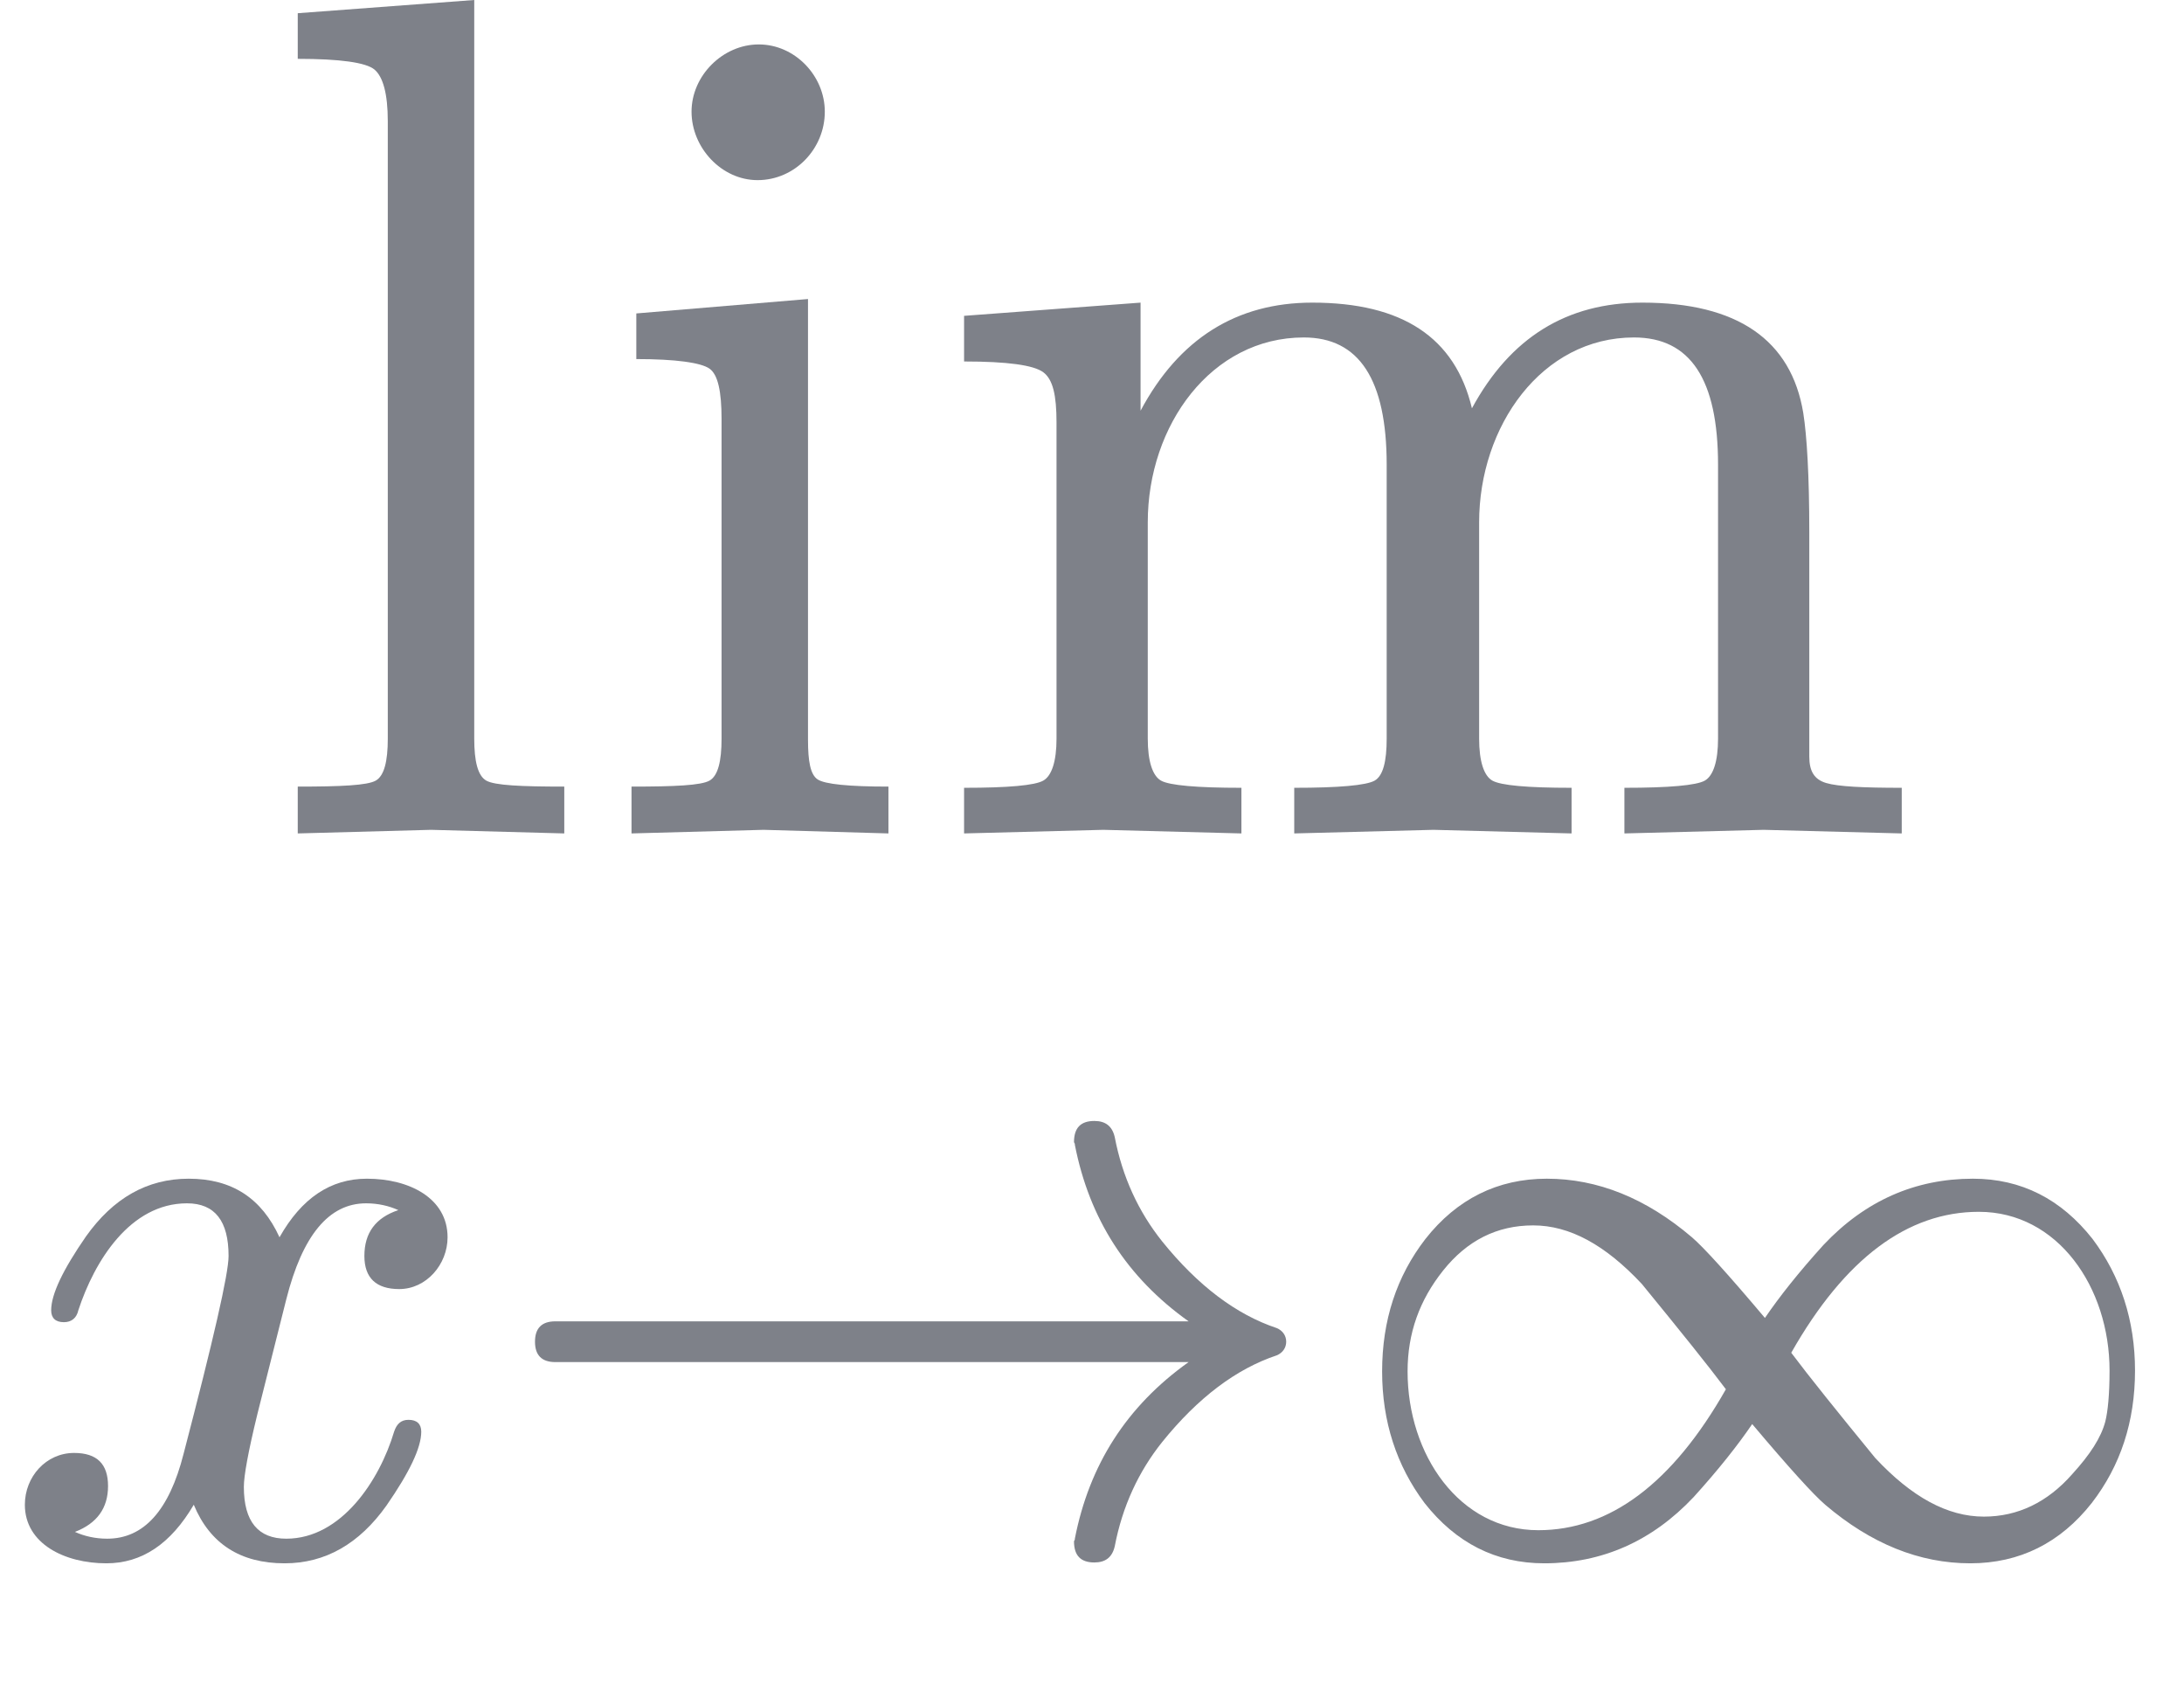 <?xml version="1.0" encoding="UTF-8" standalone="no" ?>
<svg xmlns="http://www.w3.org/2000/svg" width="67.349px" height="51.899px" viewBox="0 -694 1818.7 1401.8" xmlns:xlink="http://www.w3.org/1999/xlink"><defs><path id="MJX-96-NCM-N-6C" d="M144 3L255 0L255 39C219 39 197 40 190 44C183 48 180 60 180 79L180 694L33 683L33 645C68 645 90 642 97 636C104 630 108 616 108 593L108 79C108 60 105 48 98 44C91 40 69 39 33 39L33 0Z"></path><path id="MJX-96-NCM-N-69" d="M194 601C194 631 169 657 139 657C109 657 83 631 83 601C83 571 108 544 138 544C169 544 194 570 194 601M143 3L247 0L247 39C214 39 194 41 188 45C182 49 180 60 180 78L180 445L37 433L37 395C70 395 91 392 98 387C105 382 108 368 108 345L108 79C108 60 105 48 98 44C91 40 69 39 33 39L33 0Z"></path><path id="MJX-96-NCM-N-6D" d="M315 413C361 413 384 378 384 307L384 79C384 60 381 48 374 44C367 40 344 38 307 38L307 0L423 3L538 0L538 38C501 38 479 40 472 44C465 48 461 60 461 79L461 259C461 339 513 413 590 413C637 413 660 378 660 307L660 79C660 60 656 48 649 44C642 40 619 38 582 38L582 0L698 3L813 0L813 38C781 38 760 39 750 42C740 45 736 52 736 64L736 251C736 298 734 331 731 350C721 411 676 442 597 442C534 442 487 413 455 354C441 413 397 442 322 442C259 442 211 412 179 352L179 442L32 431L32 393C68 393 90 390 98 384C106 378 109 365 109 342L109 79C109 60 105 48 98 44C91 40 69 38 32 38L32 0L148 3L263 0L263 38C226 38 203 40 196 44C189 48 185 60 185 79L185 259C185 340 238 413 315 413Z"></path><path id="MJX-96-NCM-I-1D465" d="M527 373C527 419 482 442 432 442C389 442 355 419 329 373C308 419 273 442 222 442C173 442 133 419 101 374C74 335 60 306 60 287C60 278 65 273 75 273C84 273 90 278 92 287C111 345 153 413 220 413C253 413 269 392 269 351C269 330 251 252 216 118C199 51 169 18 126 18C112 18 99 21 88 26C114 36 127 54 127 80C127 106 114 119 87 119C54 119 29 91 29 58C29 12 76-11 125-11C167-11 201 12 228 58C247 12 283-11 335-11C383-11 423 12 455 57C482 96 496 125 496 144C496 153 491 158 481 158C472 158 467 153 464 144C447 87 402 18 337 18C304 18 287 38 287 79C287 92 292 120 303 165L337 300C356 375 387 413 431 413C445 413 458 410 469 405C442 396 429 378 429 351C429 325 443 312 470 312C502 312 527 341 527 373Z"></path><path id="MJX-96-NCM-N-2192" d="M932 234C939 237 943 243 943 250C943 257 939 263 932 266C884 282 839 316 797 368C769 403 750 444 741 491C738 504 730 510 717 510C701 510 693 502 693 485L694 483L694 482C711 395 755 326 828 274L82 274C66 274 58 266 58 250C58 234 66 226 82 226L828 226C755 174 711 105 694 18L694 17L693 15C693-2 701-10 717-10C730-10 738-4 741 9C750 56 769 97 797 132C839 184 884 218 932 234Z"></path><path id="MJX-96-NCM-N-221E" d="M749-11C807-11 855 13 892 60C926 104 943 156 943 216C943 275 926 327 893 371C856 418 809 442 752 442C684 442 625 416 576 364C547 332 524 303 507 278C464 329 435 361 421 373C367 419 310 442 250 442C192 442 144 418 107 371C73 327 56 275 56 215C56 156 73 104 106 60C143 13 190-11 247-11C315-11 374 15 423 67C452 99 475 128 492 153C535 102 564 70 578 58C632 12 689-11 749-11M913 216C913 188 911 168 908 156C903 137 890 117 869 94C840 61 805 44 765 44C722 44 680 67 637 113C592 168 559 209 538 237C601 348 675 403 759 403C852 403 913 314 913 216M86 215C86 260 100 299 128 334C156 369 191 387 234 387C277 387 319 364 362 318C407 263 440 222 461 194C398 83 324 28 240 28C147 28 86 117 86 215Z"></path></defs><g stroke="#7E8189" fill="#7E8189" stroke-width="0" transform="scale(1,-1)"><g data-mml-node="math" data-latex="\lim_{x\to\infty}" data-semantic-structure="(5 0 (4 1 2 3))"><g data-mml-node="munder" data-latex="\lim_{x\to\infty}" data-semantic-type="limlower" data-semantic-role="limit function" data-semantic-annotation="depth:1" data-semantic-id="5" data-semantic-children="0,4" data-semantic-attributes="latex:\lim_{x\to\infty}" data-semantic-owns="0 4" aria-level="0" data-speech-node="true"><g data-mml-node="mo" data-mjx-texclass="OP" data-latex="\lim" data-semantic-type="function" data-semantic-role="limit function" data-semantic-annotation="nemeth:number;depth:2" data-semantic-id="0" data-semantic-parent="5" data-semantic-attributes="latex:\lim;texclass:OP" aria-level="1" data-speech-node="true" transform="translate(214.8,0)"><use data-c="6C" xlink:href="#MJX-96-NCM-N-6C"></use><use data-c="69" xlink:href="#MJX-96-NCM-N-69" transform="translate(278,0)"></use><use data-c="6D" xlink:href="#MJX-96-NCM-N-6D" transform="translate(556,0)"></use></g><g data-mml-node="TeXAtom" transform="translate(0,-600) scale(0.707)" data-mjx-texclass="ORD" data-latex="{x\to\infty}" data-semantic-type="relseq" data-semantic-role="arrow" data-semantic-annotation="depth:2" data-semantic-id="4" data-semantic-children="1,3" data-semantic-content="2" data-semantic-parent="5" data-semantic-attributes="latex:{x\to\infty};texclass:ORD" data-semantic-owns="1 2 3" aria-level="1" data-speech-node="true"><g data-mml-node="mi" data-latex="x" data-semantic-type="identifier" data-semantic-role="latinletter" data-semantic-font="italic" data-semantic-annotation="clearspeak:simple;nemeth:number;depth:3" data-semantic-id="1" data-semantic-parent="4" data-semantic-attributes="latex:x" aria-level="2" data-speech-node="true"><use data-c="1D465" xlink:href="#MJX-96-NCM-I-1D465"></use></g><g data-mml-node="mo" data-latex="\to" data-semantic-type="relation" data-semantic-role="arrow" data-semantic-annotation="nemeth:number;depth:3" data-semantic-id="2" data-semantic-parent="4" data-semantic-attributes="latex:\to" data-semantic-operator="relseq,→" aria-level="2" data-speech-node="true" transform="translate(572,0)"><use data-c="2192" xlink:href="#MJX-96-NCM-N-2192"></use></g><g data-mml-node="mi" data-latex="\infty" data-semantic-type="identifier" data-semantic-role="infty" data-semantic-font="normal" data-semantic-annotation="nemeth:number;depth:3" data-semantic-id="3" data-semantic-parent="4" data-semantic-attributes="latex:\infty" aria-level="2" data-speech-node="true" transform="translate(1572,0)"><use data-c="221E" xlink:href="#MJX-96-NCM-N-221E"></use></g></g></g></g></g></svg>